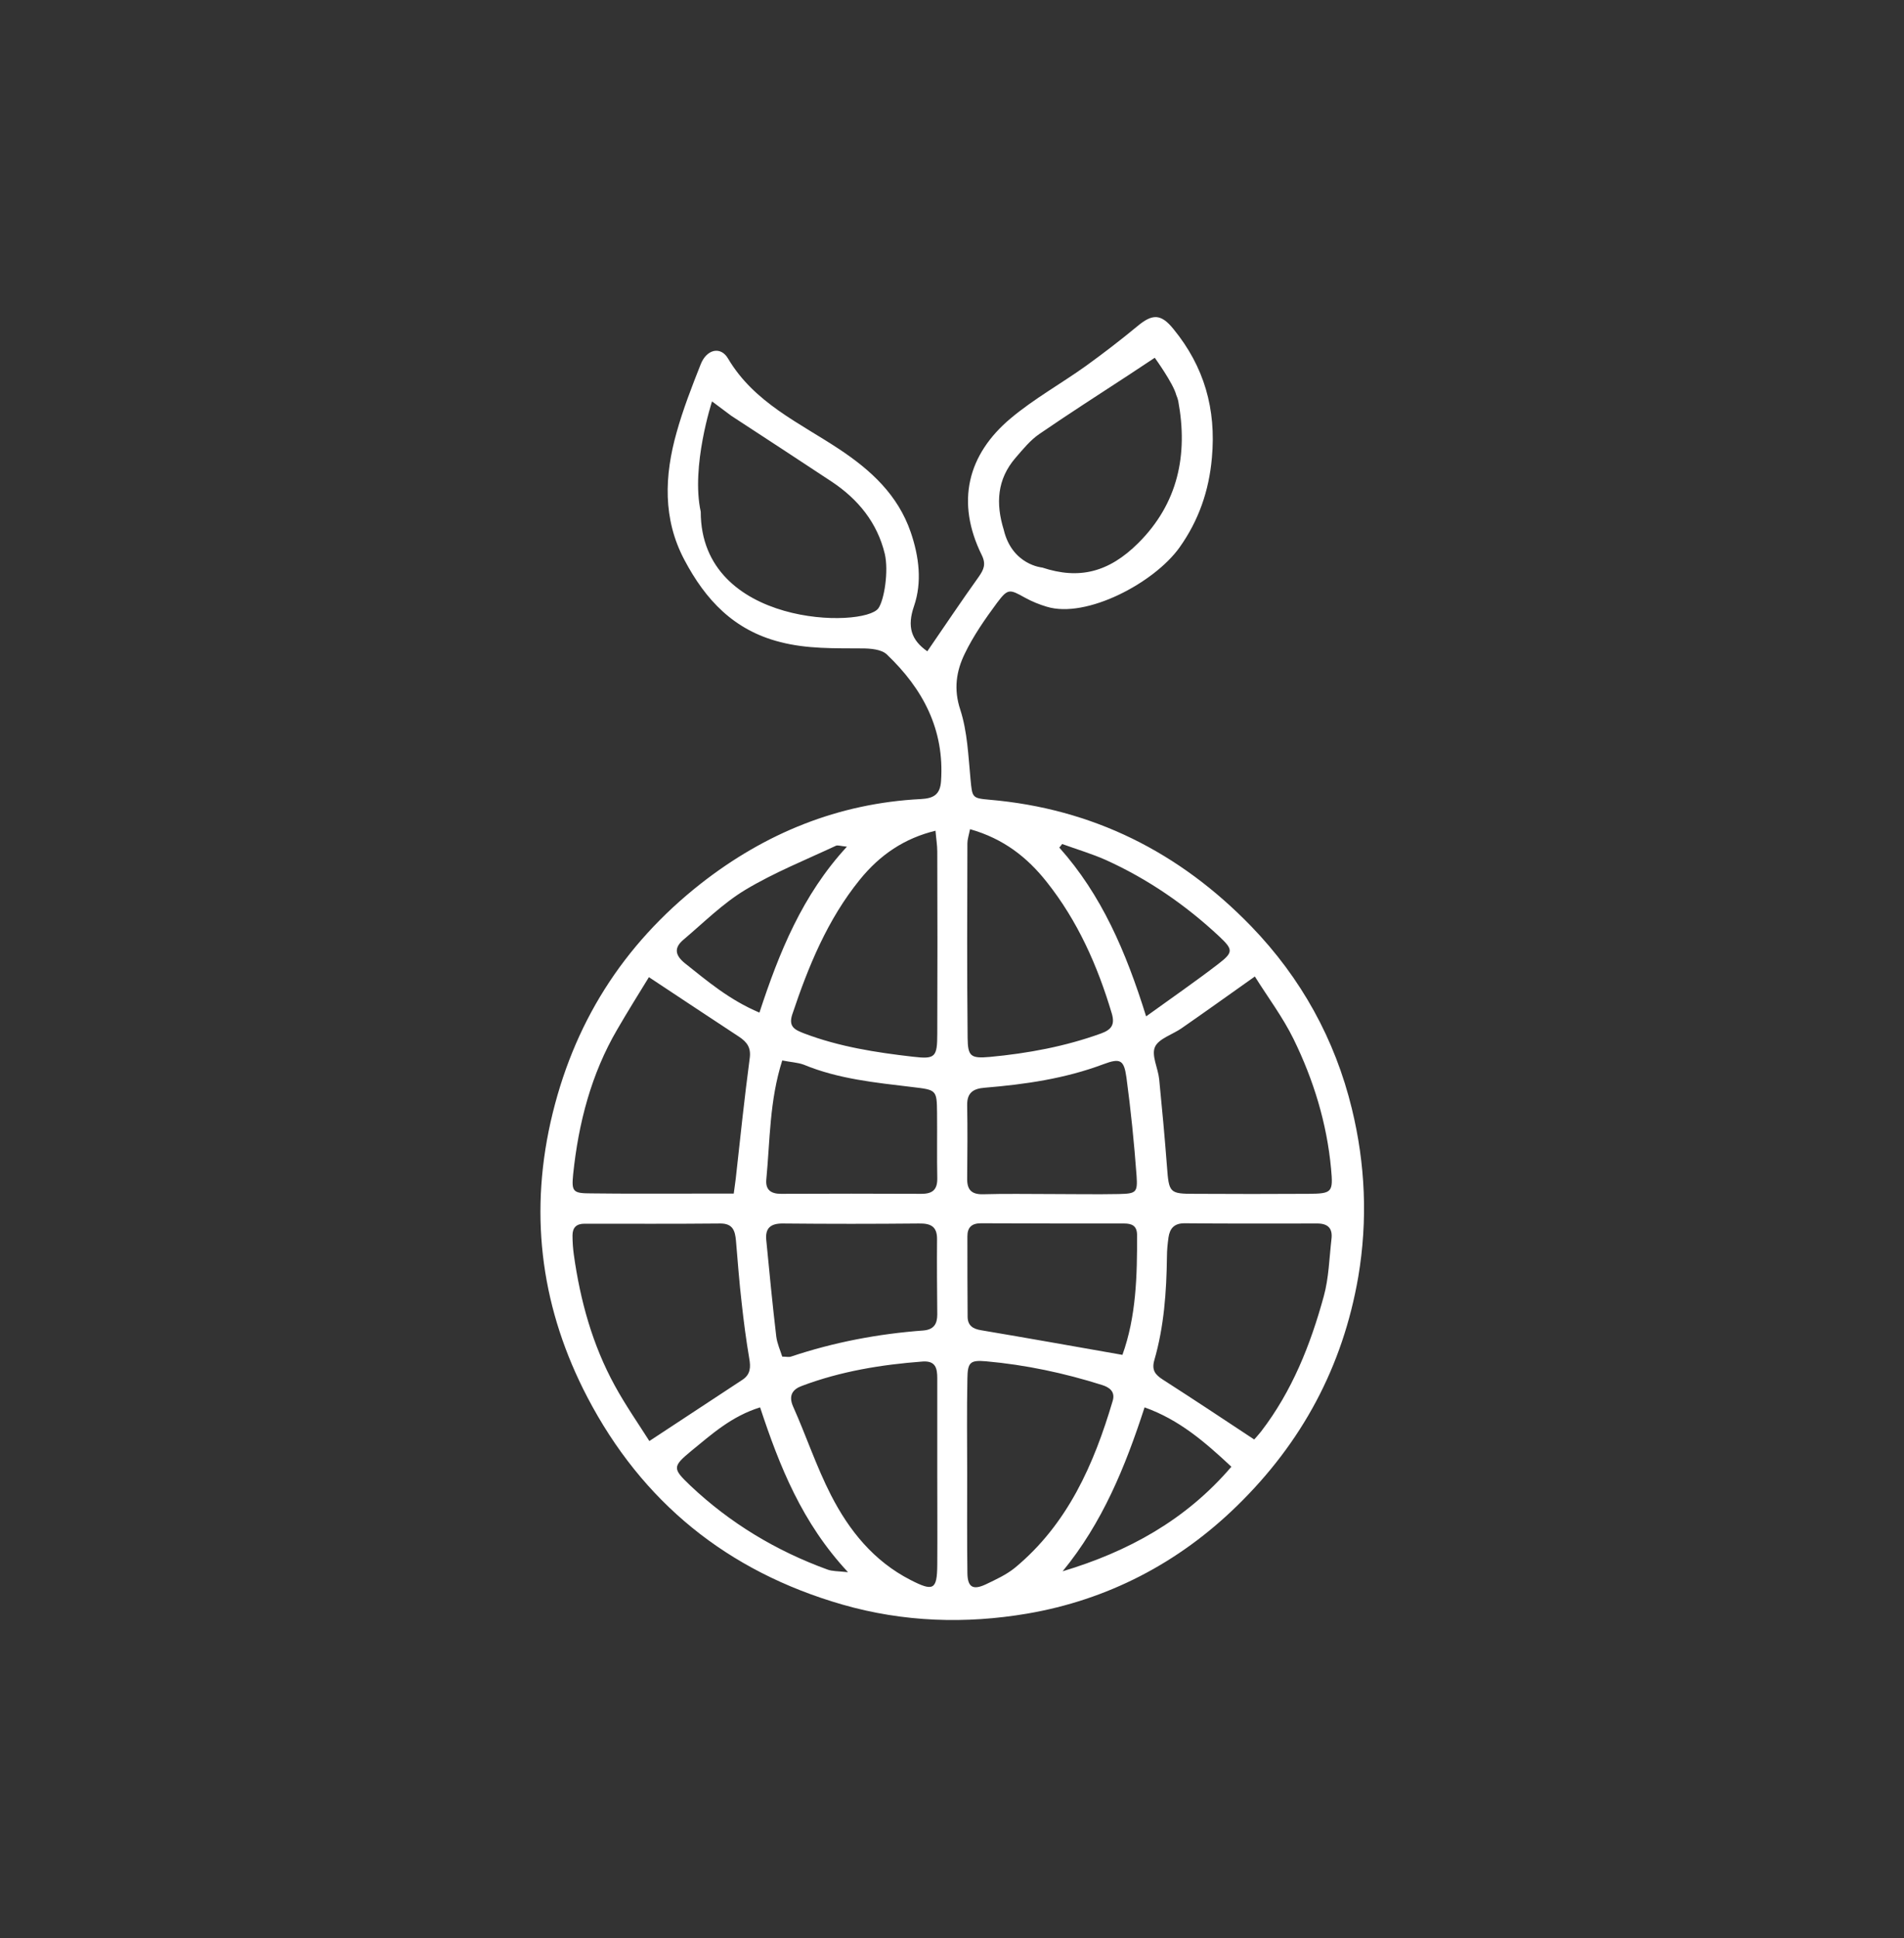 <?xml version="1.0" encoding="utf-8"?>
<!-- Generator: Adobe Illustrator 23.1.0, SVG Export Plug-In . SVG Version: 6.00 Build 0)  -->
<svg version="1.1" id="Layer_1" xmlns="http://www.w3.org/2000/svg" xmlns:xlink="http://www.w3.org/1999/xlink" x="0px" y="0px"
	 viewBox="0 0 85.97 87.49" style="enable-background:new 0 0 85.97 87.49;" xml:space="preserve">
<rect x="0" y="0" width="85.97" height="87.49" fill="#333333" stroke="none"/>
<style type="text/css">
	.st0{fill:#FFFFFF;}
</style>
<path class="st0" d="M61.04,50.05c-0.76-3.13-2.29-5.9-4.54-8.23c-3.24-3.35-7.16-5.32-11.83-5.72c-0.78-0.07-0.77-0.09-0.85-0.94
	c-0.1-1.05-0.14-2.13-0.46-3.12c-0.31-0.93-0.18-1.75,0.2-2.53c0.39-0.81,0.92-1.57,1.46-2.3c0.49-0.65,0.56-0.62,1.26-0.23
	c0.31,0.17,0.65,0.31,0.99,0.41c1.79,0.54,4.85-1.08,5.99-2.68c0.86-1.21,1.33-2.55,1.46-4.05c0.2-2.2-0.35-4.11-1.73-5.8
	c-0.57-0.71-0.96-0.7-1.64-0.13c-0.75,0.62-1.53,1.22-2.32,1.79c-1.12,0.8-2.34,1.48-3.39,2.36c-1.96,1.64-2.49,3.79-1.31,6.18
	c0.2,0.41,0.09,0.65-0.14,0.98c-0.78,1.09-1.53,2.21-2.32,3.36c-0.73-0.51-0.92-1.11-0.6-2.04c0.37-1.08,0.23-2.23-0.15-3.34
	c-0.58-1.68-1.79-2.79-3.22-3.74c-1.81-1.2-3.85-2.1-5.03-4.1c-0.33-0.56-0.96-0.42-1.23,0.26c-0.4,1.01-0.8,2.04-1.09,3.08
	c-0.55,1.95-0.63,3.9,0.35,5.75c0.95,1.8,2.23,3.18,4.32,3.71c1.23,0.32,2.46,0.28,3.7,0.29c0.38,0,0.88,0.04,1.12,0.27
	c1.63,1.55,2.61,3.39,2.45,5.72c-0.04,0.61-0.34,0.78-0.91,0.81c-3.73,0.19-7.03,1.54-9.94,3.82c-3.52,2.77-5.78,6.33-6.78,10.76
	c-0.98,4.38-0.37,8.53,1.66,12.42c2.47,4.73,6.31,7.86,11.51,9.36c2.78,0.8,5.58,0.88,8.35,0.41c3.63-0.62,6.83-2.28,9.48-4.87
	c2.92-2.85,4.77-6.27,5.47-10.34C61.76,55.08,61.65,52.55,61.04,50.05z M45.86,20.66c0.33-0.38,0.66-0.79,1.07-1.07
	c1.33-0.91,2.68-1.78,4.03-2.66l1.18-0.78c0,0,0.84,1.16,0.97,1.68c0,0,0,0,0,0c0.04,0.09,0.07,0.18,0.09,0.27
	c0.45,2.43-0.01,4.63-1.81,6.42c-1.33,1.32-2.67,1.65-4.33,1.1l0,0c0,0-1.36-0.11-1.74-1.71c0,0,0,0,0,0
	C44.96,22.74,45.01,21.64,45.86,20.66z M39.66,27.46c-0.65,0.9-8.02,0.85-8.02-4.36c0,0,0,0,0,0c-0.45-2.05,0.51-4.98,0.51-4.98
	l0.87,0.65c1.56,1.02,3.05,1.99,4.53,2.97c1.19,0.79,2.06,1.85,2.4,3.26C40.13,25.77,39.93,27.08,39.66,27.46z M42.32,59.34
	c0,0.43-0.16,0.68-0.63,0.72c-2.04,0.15-4.04,0.53-5.98,1.18c-0.09,0.03-0.21,0-0.39,0c-0.09-0.29-0.23-0.59-0.27-0.91
	c-0.17-1.44-0.31-2.89-0.45-4.34c-0.06-0.56,0.2-0.77,0.77-0.76c2.04,0.02,4.08,0.02,6.12,0c0.53-0.01,0.83,0.13,0.82,0.72
	C42.3,57.08,42.31,58.21,42.32,59.34z M41.61,53.89c-2.12-0.01-4.23-0.01-6.35,0c-0.45,0-0.7-0.18-0.66-0.64
	c0.17-1.77,0.14-3.56,0.72-5.38c0.4,0.08,0.7,0.09,0.97,0.19c1.57,0.65,3.24,0.81,4.9,1.01c1.09,0.13,1.11,0.12,1.12,1.16
	c0.01,0.98-0.01,1.97,0.01,2.95C42.33,53.69,42.12,53.89,41.61,53.89z M42.24,37.5c0.03,0.37,0.08,0.65,0.08,0.94
	c0.01,2.74,0.01,5.47,0,8.21c0,1.08-0.09,1.17-1.11,1.05c-1.66-0.19-3.32-0.45-4.9-1.05c-0.41-0.16-0.72-0.29-0.54-0.85
	c0.73-2.18,1.59-4.29,3.06-6.1C39.74,38.58,40.84,37.84,42.24,37.5z M30.87,42.41c0.91-0.77,1.77-1.63,2.78-2.24
	c1.3-0.78,2.72-1.35,4.09-1.99c0.08-0.04,0.2,0.01,0.5,0.04c-2.02,2.19-3.06,4.78-3.95,7.49c-1.37-0.58-2.36-1.43-3.38-2.24
	C30.45,43.09,30.45,42.76,30.87,42.41z M25.88,53c0.24-2.3,0.81-4.51,1.99-6.53c0.47-0.81,0.97-1.61,1.43-2.36
	c1.47,0.97,2.77,1.84,4.07,2.69c0.36,0.24,0.55,0.49,0.48,0.98c-0.24,1.81-0.43,3.62-0.63,5.43c-0.02,0.18-0.05,0.36-0.09,0.67
	c-0.58,0-1.15,0-1.72,0c-1.57,0-3.14,0.01-4.71-0.01C25.87,53.87,25.8,53.8,25.88,53z M29.32,65.05c-0.5-0.79-1.08-1.62-1.56-2.5
	c-1.01-1.84-1.56-3.84-1.85-5.91c-0.04-0.29-0.06-0.58-0.06-0.87c0-0.35,0.17-0.53,0.54-0.53c2.05,0,4.09,0.01,6.14-0.01
	c0.56,0,0.66,0.33,0.7,0.77c0.08,0.94,0.15,1.89,0.26,2.83c0.09,0.83,0.2,1.66,0.34,2.49c0.07,0.39,0.06,0.72-0.3,0.96
	C32.16,63.18,30.81,64.07,29.32,65.05z M37.36,70.85c-2.31-0.84-4.39-2.09-6.18-3.78c-0.82-0.78-0.83-0.86,0.04-1.58
	c0.92-0.75,1.81-1.56,3.1-1.96c0.88,2.66,1.89,5.21,3.97,7.44C37.81,70.92,37.57,70.93,37.36,70.85z M42.32,70.65
	c-0.01,1.12-0.18,1.2-1.21,0.67c-1.66-0.85-2.77-2.23-3.59-3.83c-0.66-1.29-1.12-2.68-1.71-4c-0.23-0.52,0.01-0.79,0.4-0.93
	c1.75-0.66,3.59-0.96,5.45-1.1c0.59-0.04,0.66,0.31,0.66,0.76c0,1.46,0,2.92,0,4.38C42.32,67.95,42.33,69.3,42.32,70.65z
	 M47.96,38.1c0.66,0.24,1.34,0.44,1.97,0.72c1.9,0.86,3.6,2.03,5.12,3.45c0.64,0.6,0.64,0.72-0.05,1.25c-1,0.77-2.03,1.48-3.25,2.36
	c-0.92-2.95-2.02-5.49-3.92-7.62C47.87,38.22,47.91,38.16,47.96,38.1z M43.68,38.07c0-0.17,0.06-0.35,0.12-0.64
	c1.52,0.43,2.59,1.28,3.46,2.38c1.4,1.76,2.3,3.79,2.94,5.94c0.15,0.51-0.02,0.73-0.48,0.9c-1.63,0.59-3.31,0.9-5.02,1.06
	c-0.88,0.08-1-0.03-1.01-0.86C43.66,43.92,43.67,41,43.68,38.07z M43.67,49.89c-0.01-0.57,0.28-0.75,0.8-0.79
	c1.82-0.15,3.62-0.41,5.35-1.06c0.77-0.29,0.93-0.19,1.04,0.59c0.2,1.48,0.35,2.97,0.46,4.46c0.05,0.75-0.03,0.79-0.8,0.81
	c-1.02,0.02-2.05,0-3.07,0c-1.02,0-2.05-0.02-3.07,0.01c-0.52,0.01-0.72-0.21-0.71-0.72C43.68,52.08,43.69,50.98,43.67,49.89z
	 M50.68,61.16c-2.22-0.39-4.29-0.76-6.37-1.11c-0.39-0.06-0.62-0.22-0.62-0.62c-0.01-1.21-0.01-2.41-0.01-3.62
	c0-0.39,0.18-0.59,0.61-0.59c2.16,0.01,4.31,0.01,6.47,0.01c0.34,0,0.57,0.1,0.58,0.49C51.35,57.59,51.3,59.44,50.68,61.16z
	 M45.84,70.76c-0.39,0.32-0.87,0.54-1.33,0.76c-0.58,0.27-0.82,0.13-0.83-0.51c-0.02-1.5-0.01-3-0.01-4.5
	c0-1.43-0.02-2.85,0.01-4.28c0.01-0.74,0.13-0.84,0.84-0.78c1.79,0.16,3.53,0.53,5.24,1.07c0.32,0.1,0.61,0.29,0.48,0.72
	C49.39,66.11,48.21,68.79,45.84,70.76z M47.98,70.93c1.79-2.18,2.82-4.69,3.7-7.4c1.57,0.56,2.72,1.56,3.92,2.68
	C53.54,68.62,50.94,70.04,47.98,70.93z M60.12,55.92c-0.1,0.87-0.12,1.77-0.35,2.6c-0.6,2.19-1.43,4.28-2.83,6.1
	c-0.11,0.14-0.23,0.27-0.31,0.36c-1.45-0.96-2.78-1.84-4.12-2.7c-0.34-0.22-0.52-0.42-0.39-0.88c0.44-1.52,0.55-3.09,0.57-4.67
	c0-0.29,0.03-0.58,0.07-0.87c0.06-0.41,0.26-0.64,0.72-0.64c2.01,0.02,4.02,0.01,6.03,0.01C60,55.24,60.17,55.49,60.12,55.92z
	 M59.09,53.89c-1.71,0.01-3.43,0.01-5.14,0c-1.15,0-1.17-0.04-1.26-1.25c-0.1-1.31-0.22-2.61-0.35-3.92
	c-0.05-0.5-0.36-1.08-0.19-1.46c0.17-0.38,0.8-0.56,1.21-0.85c1.04-0.72,2.07-1.46,3.3-2.33c0.58,0.93,1.26,1.83,1.75,2.83
	c0.9,1.84,1.5,3.79,1.69,5.84C60.2,53.82,60.15,53.88,59.09,53.89z"/>
</svg>
